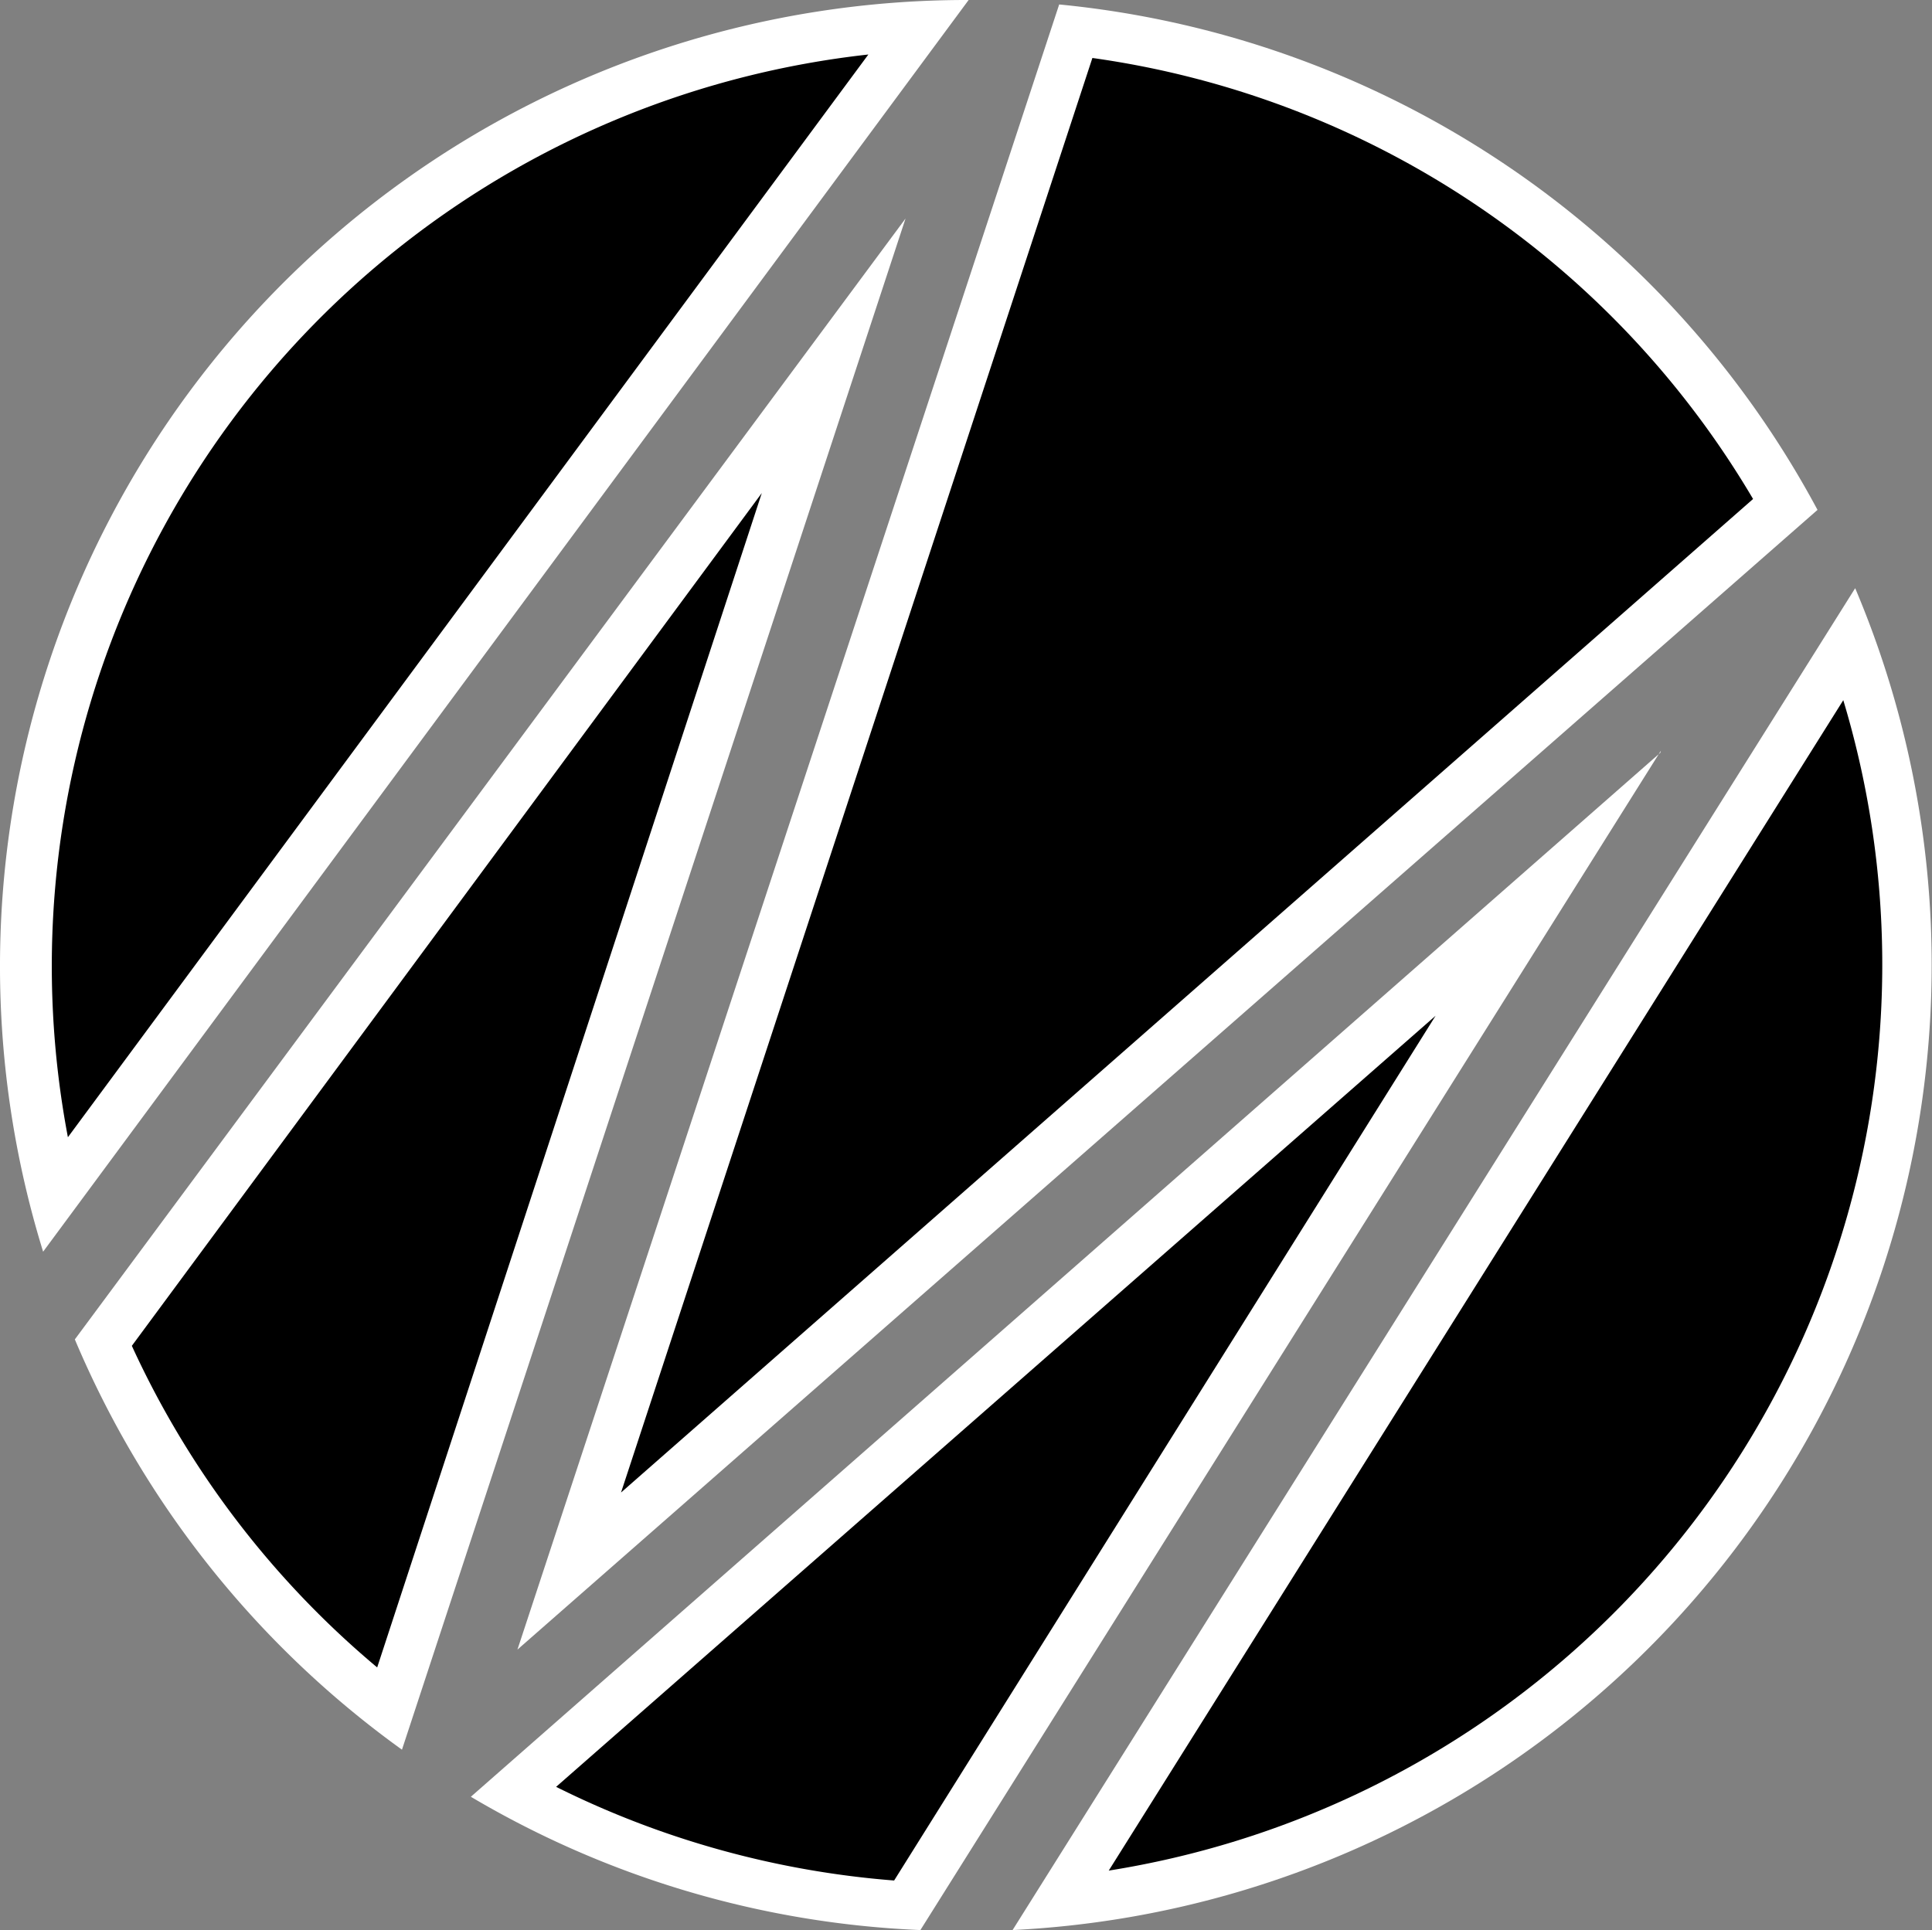 <svg id="Calque_1" data-name="Calque 1" xmlns="http://www.w3.org/2000/svg" viewBox="0 0 38.98 38.95"><rect x="0" y="0" width="38.98" height="38.95" fill="#808080" stroke="none"/><defs><style>.cls-1{fill:#fff;}</style></defs><title>logo</title><path d="M13.49,39.54a19,19,0,0,1-5.77-7.4l14.74-19.9Z" transform="translate(-5.63 -5.05)"/><path class="cls-1" d="M21,15,13.24,38.7a18.51,18.51,0,0,1-4.95-6.49L21,15M23.9,9.46h0Zm0,0L7.14,32.08a19.55,19.55,0,0,0,6.6,8.28L23.9,9.46Z" transform="translate(-5.63 -5.05)"/><path d="M27.33,5.68a18.94,18.94,0,0,1,14.34,9.54L17.12,36.75Z" transform="translate(-5.63 -5.05)"/><path class="cls-1" d="M27.67,6.22A18.44,18.44,0,0,1,41,15.12L18.16,35.17,27.67,6.22M27,5.14,16.07,38.34l26.23-23A19.49,19.49,0,0,0,27,5.14Z" transform="translate(-5.63 -5.05)"/><path d="M23.93,43.48a19,19,0,0,1-8-2.3L36.9,22.83Z" transform="translate(-5.63 -5.05)"/><path class="cls-1" d="M34.65,25.46,23.67,43a18.51,18.51,0,0,1-6.82-1.89l17.8-15.61m4.48-5.26h0Zm0,0-24,21.07A19.38,19.38,0,0,0,24.2,44L39.14,20.2Z" transform="translate(-5.63 -5.05)"/><path d="M6.7,29.19A19,19,0,0,1,24.2,5.57Z" transform="translate(-5.63 -5.05)"/><path class="cls-1" d="M23.15,6.15,7,28A18.51,18.51,0,0,1,23.15,6.15m2-1.1A19.5,19.5,0,0,0,6.5,30.31L25.21,5Z" transform="translate(-5.63 -5.05)"/><path d="M43,18A19,19,0,0,1,27,43.43Z" transform="translate(-5.63 -5.05)"/><path class="cls-1" d="M42.82,19.18A18.51,18.51,0,0,1,28,42.8L42.82,19.18m.24-2.26L26.06,44a19.5,19.5,0,0,0,17-27.08Z" transform="translate(-5.63 -5.05)"/></svg>